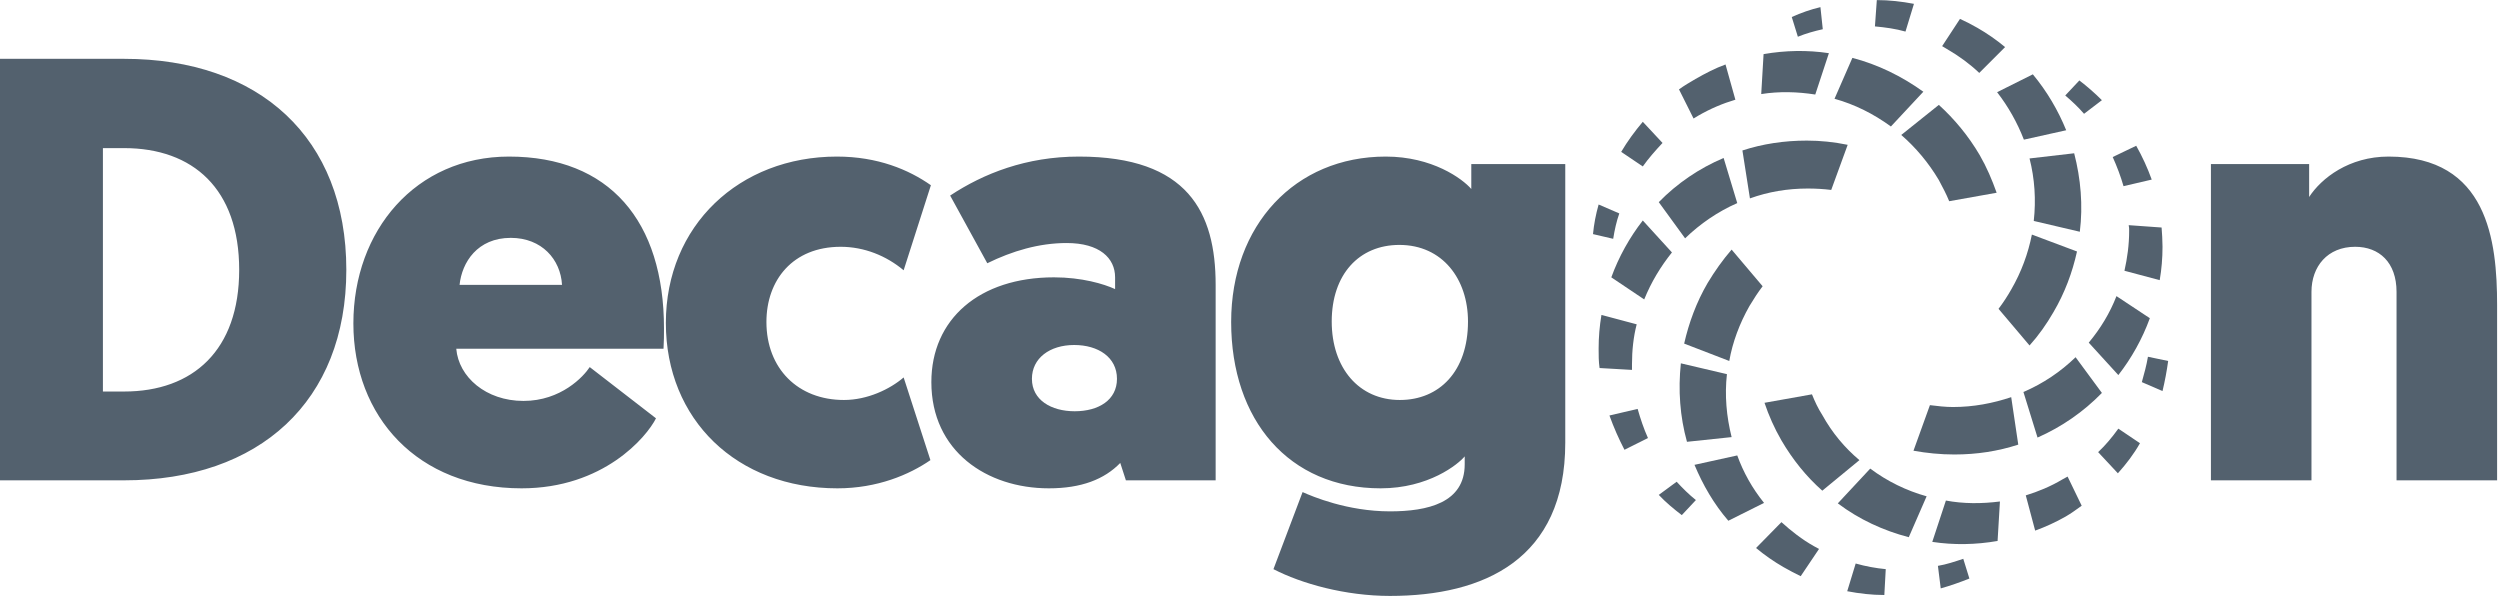 <svg width="151" height="36" viewBox="0 0 151 36" fill="none" xmlns="http://www.w3.org/2000/svg">
<g clip-path="url(#clip0_341_308)">
<path d="M0 3.553V29.012H7.493C15.667 29.012 20.918 24.244 20.918 16.297C20.918 8.321 15.667 3.553 7.493 3.553H0ZM7.493 8.946C11.665 8.946 14.447 11.415 14.447 16.297C14.447 21.15 11.665 23.648 7.493 23.648H6.216V8.946H7.493ZM40.076 21.065C40.105 20.611 40.105 20.214 40.105 19.845C40.105 13.345 36.812 9.457 30.738 9.457C25.119 9.457 21.344 13.913 21.344 19.533C21.344 25.152 25.204 29.495 31.505 29.495C36.443 29.495 39.054 26.401 39.622 25.266L35.62 22.172C35.251 22.74 33.889 24.216 31.618 24.216C29.348 24.216 27.701 22.768 27.559 21.065H40.076ZM30.852 14.367C32.725 14.367 33.86 15.672 33.946 17.205H27.758C27.9 15.843 28.837 14.367 30.852 14.367ZM50.975 24.159C48.194 24.159 46.292 22.257 46.292 19.447C46.292 16.921 47.881 14.906 50.776 14.906C52.195 14.906 53.529 15.445 54.58 16.325L56.226 11.188C54.892 10.252 53.019 9.457 50.549 9.457C44.646 9.457 40.218 13.629 40.218 19.504C40.218 25.351 44.504 29.495 50.578 29.495C52.99 29.495 54.92 28.672 56.197 27.792L54.58 22.797C53.756 23.506 52.394 24.159 50.975 24.159ZM56.254 23.08C56.254 27.253 59.603 29.495 63.35 29.495C65.308 29.495 66.699 28.956 67.664 27.962L68.004 29.012H73.425V17.205C73.425 12.834 71.751 9.457 65.166 9.457C61.987 9.457 59.404 10.479 57.389 11.812L59.632 15.9C61.136 15.162 62.754 14.679 64.428 14.679C66.415 14.679 67.352 15.587 67.352 16.751V17.461C66.671 17.148 65.337 16.751 63.662 16.751C59.149 16.751 56.254 19.277 56.254 23.08ZM62.328 22.882C62.328 21.633 63.407 20.838 64.882 20.838C66.33 20.838 67.465 21.576 67.465 22.882C67.465 24.159 66.358 24.84 64.911 24.84C63.492 24.84 62.328 24.159 62.328 22.882ZM88.468 28.047C88.468 30.375 86.226 30.886 83.955 30.886C81.373 30.886 79.244 29.977 78.676 29.722L76.916 34.377C78.62 35.257 81.259 35.994 83.955 35.994C89.632 35.994 94.542 33.781 94.542 26.742V9.911H88.866V11.415C88.326 10.791 86.51 9.457 83.7 9.457C78.222 9.457 74.362 13.601 74.362 19.447C74.362 25.379 77.853 29.495 83.388 29.495C86.283 29.495 88.071 28.047 88.468 27.565V28.047ZM88.667 19.419C88.667 22.428 86.936 24.159 84.551 24.159C82.082 24.159 80.436 22.229 80.436 19.419C80.436 16.581 82.082 14.793 84.523 14.793C87.134 14.793 88.667 16.865 88.667 19.419ZM144.751 29.012H150.825V18.426C150.825 14.537 150.257 9.457 144.268 9.457C141.884 9.457 140.209 10.762 139.472 11.898V9.911H133.54V29.012H139.613V17.631C139.613 16.098 140.578 14.906 142.253 14.906C143.701 14.906 144.751 15.843 144.751 17.631V29.012Z" fill="#53616E"/>
<path fill-rule="evenodd" clip-rule="evenodd" d="M109.131 8.492C109.954 8.492 110.777 8.577 111.6 8.747L110.606 11.472C110.152 11.415 109.67 11.387 109.187 11.387C107.967 11.387 106.803 11.585 105.696 11.983L105.242 9.088C106.463 8.69 107.768 8.492 109.131 8.492ZM107.598 26.6C107.172 25.862 106.832 25.096 106.576 24.329L109.443 23.818C109.613 24.244 109.812 24.67 110.067 25.067C110.663 26.146 111.43 27.054 112.309 27.792L110.067 29.637C109.102 28.785 108.279 27.763 107.598 26.6ZM130.957 21.803C130.872 22.427 130.758 23.024 130.616 23.62L129.367 23.08C129.509 22.569 129.651 22.059 129.736 21.548L130.957 21.803ZM129.254 26.77C128.885 27.423 128.431 28.019 127.92 28.587L126.728 27.309C127.182 26.884 127.579 26.401 127.948 25.89L129.254 26.77ZM125.734 30.545C125.422 30.772 125.11 30.999 124.769 31.198C124.173 31.538 123.549 31.822 122.924 32.049L122.357 29.921C123.095 29.694 123.861 29.381 124.571 28.956C124.684 28.899 124.769 28.842 124.883 28.785L125.734 30.545ZM120.654 32.674C119.348 32.901 118.014 32.929 116.709 32.73L117.532 30.233C118.582 30.431 119.689 30.431 120.796 30.29L120.654 32.674ZM115.29 32.447L116.368 29.977C115.148 29.637 113.984 29.069 112.962 28.303L111.004 30.403C112.281 31.368 113.757 32.049 115.29 32.447ZM101.581 31.113C101.098 30.744 100.616 30.346 100.19 29.892L101.269 29.097C101.638 29.495 102.007 29.864 102.432 30.204L101.581 31.113ZM98.118 27.167C97.778 26.515 97.465 25.805 97.21 25.096L98.913 24.698C99.083 25.294 99.282 25.89 99.537 26.458L98.118 27.167ZM96.614 22.229C96.557 21.831 96.557 21.462 96.557 21.065C96.557 20.356 96.614 19.703 96.727 19.022L98.856 19.589C98.657 20.356 98.572 21.179 98.572 22.002V22.342L96.614 22.229ZM97.323 16.751C97.778 15.502 98.43 14.338 99.225 13.317L100.985 15.247C100.304 16.098 99.736 17.035 99.31 18.085L97.323 16.751ZM100.19 12.21L101.78 14.395C102.688 13.515 103.766 12.777 104.93 12.267L104.107 9.542C102.631 10.166 101.297 11.075 100.19 12.21ZM124.031 18.851C123.606 19.589 123.123 20.27 122.584 20.866L120.711 18.653C120.994 18.284 121.25 17.886 121.477 17.489C122.101 16.41 122.499 15.303 122.726 14.168L125.451 15.19C125.167 16.467 124.713 17.688 124.031 18.851ZM108.222 1.027C108.79 0.772 109.358 0.573 109.954 0.431L110.096 1.765C109.585 1.879 109.074 2.021 108.591 2.219L108.222 1.027ZM113.36 0.005C114.098 0.005 114.864 0.091 115.602 0.232L115.091 1.907C114.495 1.737 113.87 1.652 113.246 1.595L113.36 0.005ZM118.383 1.141C118.752 1.311 119.093 1.481 119.433 1.68C120.029 2.021 120.597 2.418 121.108 2.844L119.547 4.405C118.979 3.865 118.326 3.383 117.589 2.957C117.503 2.9 117.39 2.844 117.305 2.787L118.383 1.141ZM122.783 4.49C123.634 5.512 124.315 6.675 124.798 7.867L122.243 8.435C121.846 7.413 121.307 6.448 120.625 5.568L122.783 4.49ZM125.28 9.258C125.678 10.791 125.819 12.409 125.621 13.998L122.839 13.345C122.981 12.068 122.896 10.791 122.584 9.57L125.28 9.258Z" fill="#53616E"/>
<path fill-rule="evenodd" clip-rule="evenodd" d="M103.142 17.091C103.568 16.382 104.05 15.701 104.59 15.076L106.463 17.29C106.179 17.659 105.924 18.056 105.668 18.482C105.072 19.532 104.646 20.668 104.448 21.803L101.723 20.753C102.007 19.504 102.461 18.255 103.142 17.091ZM119.576 9.371C120.001 10.109 120.314 10.847 120.597 11.642L117.731 12.153C117.56 11.727 117.333 11.302 117.106 10.876C116.482 9.826 115.716 8.917 114.836 8.151L117.106 6.335C118.043 7.186 118.894 8.208 119.576 9.371ZM96.217 14.14C96.274 13.544 96.387 12.948 96.557 12.352L97.806 12.891C97.636 13.373 97.522 13.884 97.437 14.424L96.217 14.14ZM97.92 9.173C98.289 8.548 98.743 7.924 99.225 7.356L100.417 8.634C99.992 9.088 99.566 9.57 99.225 10.053L97.92 9.173ZM101.411 5.398C101.723 5.171 102.064 4.972 102.404 4.773C103 4.433 103.596 4.121 104.221 3.894L104.817 6.022C104.05 6.249 103.312 6.562 102.574 6.987C102.489 7.044 102.376 7.101 102.291 7.158L101.411 5.398ZM106.52 3.269C107.825 3.042 109.159 3.014 110.465 3.212L109.642 5.71C108.563 5.54 107.456 5.511 106.378 5.682L106.52 3.269ZM111.884 3.496L110.805 5.966C112.026 6.306 113.161 6.874 114.211 7.64L116.17 5.54C114.864 4.603 113.417 3.894 111.884 3.496ZM118.043 27.451C117.191 27.451 116.368 27.366 115.574 27.224L116.567 24.471C117.021 24.528 117.504 24.584 117.958 24.584C119.207 24.584 120.37 24.357 121.477 23.988L121.903 26.855C120.683 27.252 119.405 27.451 118.043 27.451ZM125.593 4.859C126.075 5.228 126.529 5.625 126.955 6.051L125.876 6.874C125.536 6.476 125.139 6.107 124.741 5.767L125.593 4.859ZM129.027 8.804C129.396 9.457 129.708 10.138 129.964 10.847L128.261 11.245C128.09 10.649 127.863 10.053 127.608 9.485L129.027 8.804ZM130.56 13.742C130.588 14.111 130.616 14.509 130.616 14.906C130.616 15.587 130.56 16.268 130.446 16.921L128.317 16.354C128.488 15.587 128.601 14.793 128.601 13.941C128.601 13.828 128.601 13.714 128.573 13.6L130.56 13.742ZM129.85 19.22C129.396 20.469 128.743 21.633 127.948 22.654L126.16 20.696C126.87 19.845 127.438 18.908 127.835 17.886L129.85 19.22ZM126.955 23.733L125.366 21.576C124.457 22.456 123.407 23.165 122.215 23.676L123.067 26.429C124.543 25.776 125.848 24.868 126.955 23.733ZM118.951 34.944C118.384 35.171 117.816 35.37 117.22 35.54L117.05 34.178C117.56 34.093 118.071 33.922 118.582 33.752L118.951 34.944ZM113.814 35.938C113.048 35.938 112.31 35.852 111.572 35.71L112.083 34.036C112.679 34.206 113.303 34.32 113.899 34.376L113.814 35.938ZM108.762 34.802C108.421 34.632 108.081 34.462 107.74 34.263C107.144 33.922 106.576 33.525 106.066 33.099L107.598 31.538C108.194 32.077 108.847 32.588 109.557 32.986C109.67 33.042 109.755 33.099 109.869 33.156L108.762 34.802ZM104.391 31.453C103.511 30.431 102.858 29.296 102.347 28.076L104.93 27.508C105.299 28.53 105.838 29.495 106.548 30.375L104.391 31.453ZM101.893 26.685C101.468 25.152 101.354 23.563 101.524 21.945L104.306 22.598C104.164 23.875 104.277 25.152 104.59 26.401L101.893 26.685Z" fill="#53616E"/>
</g>
<defs>
<clipPath id="clip0_341_308">
<rect width="150.825" height="36" fill="white"/>
</clipPath>
</defs>
</svg>
